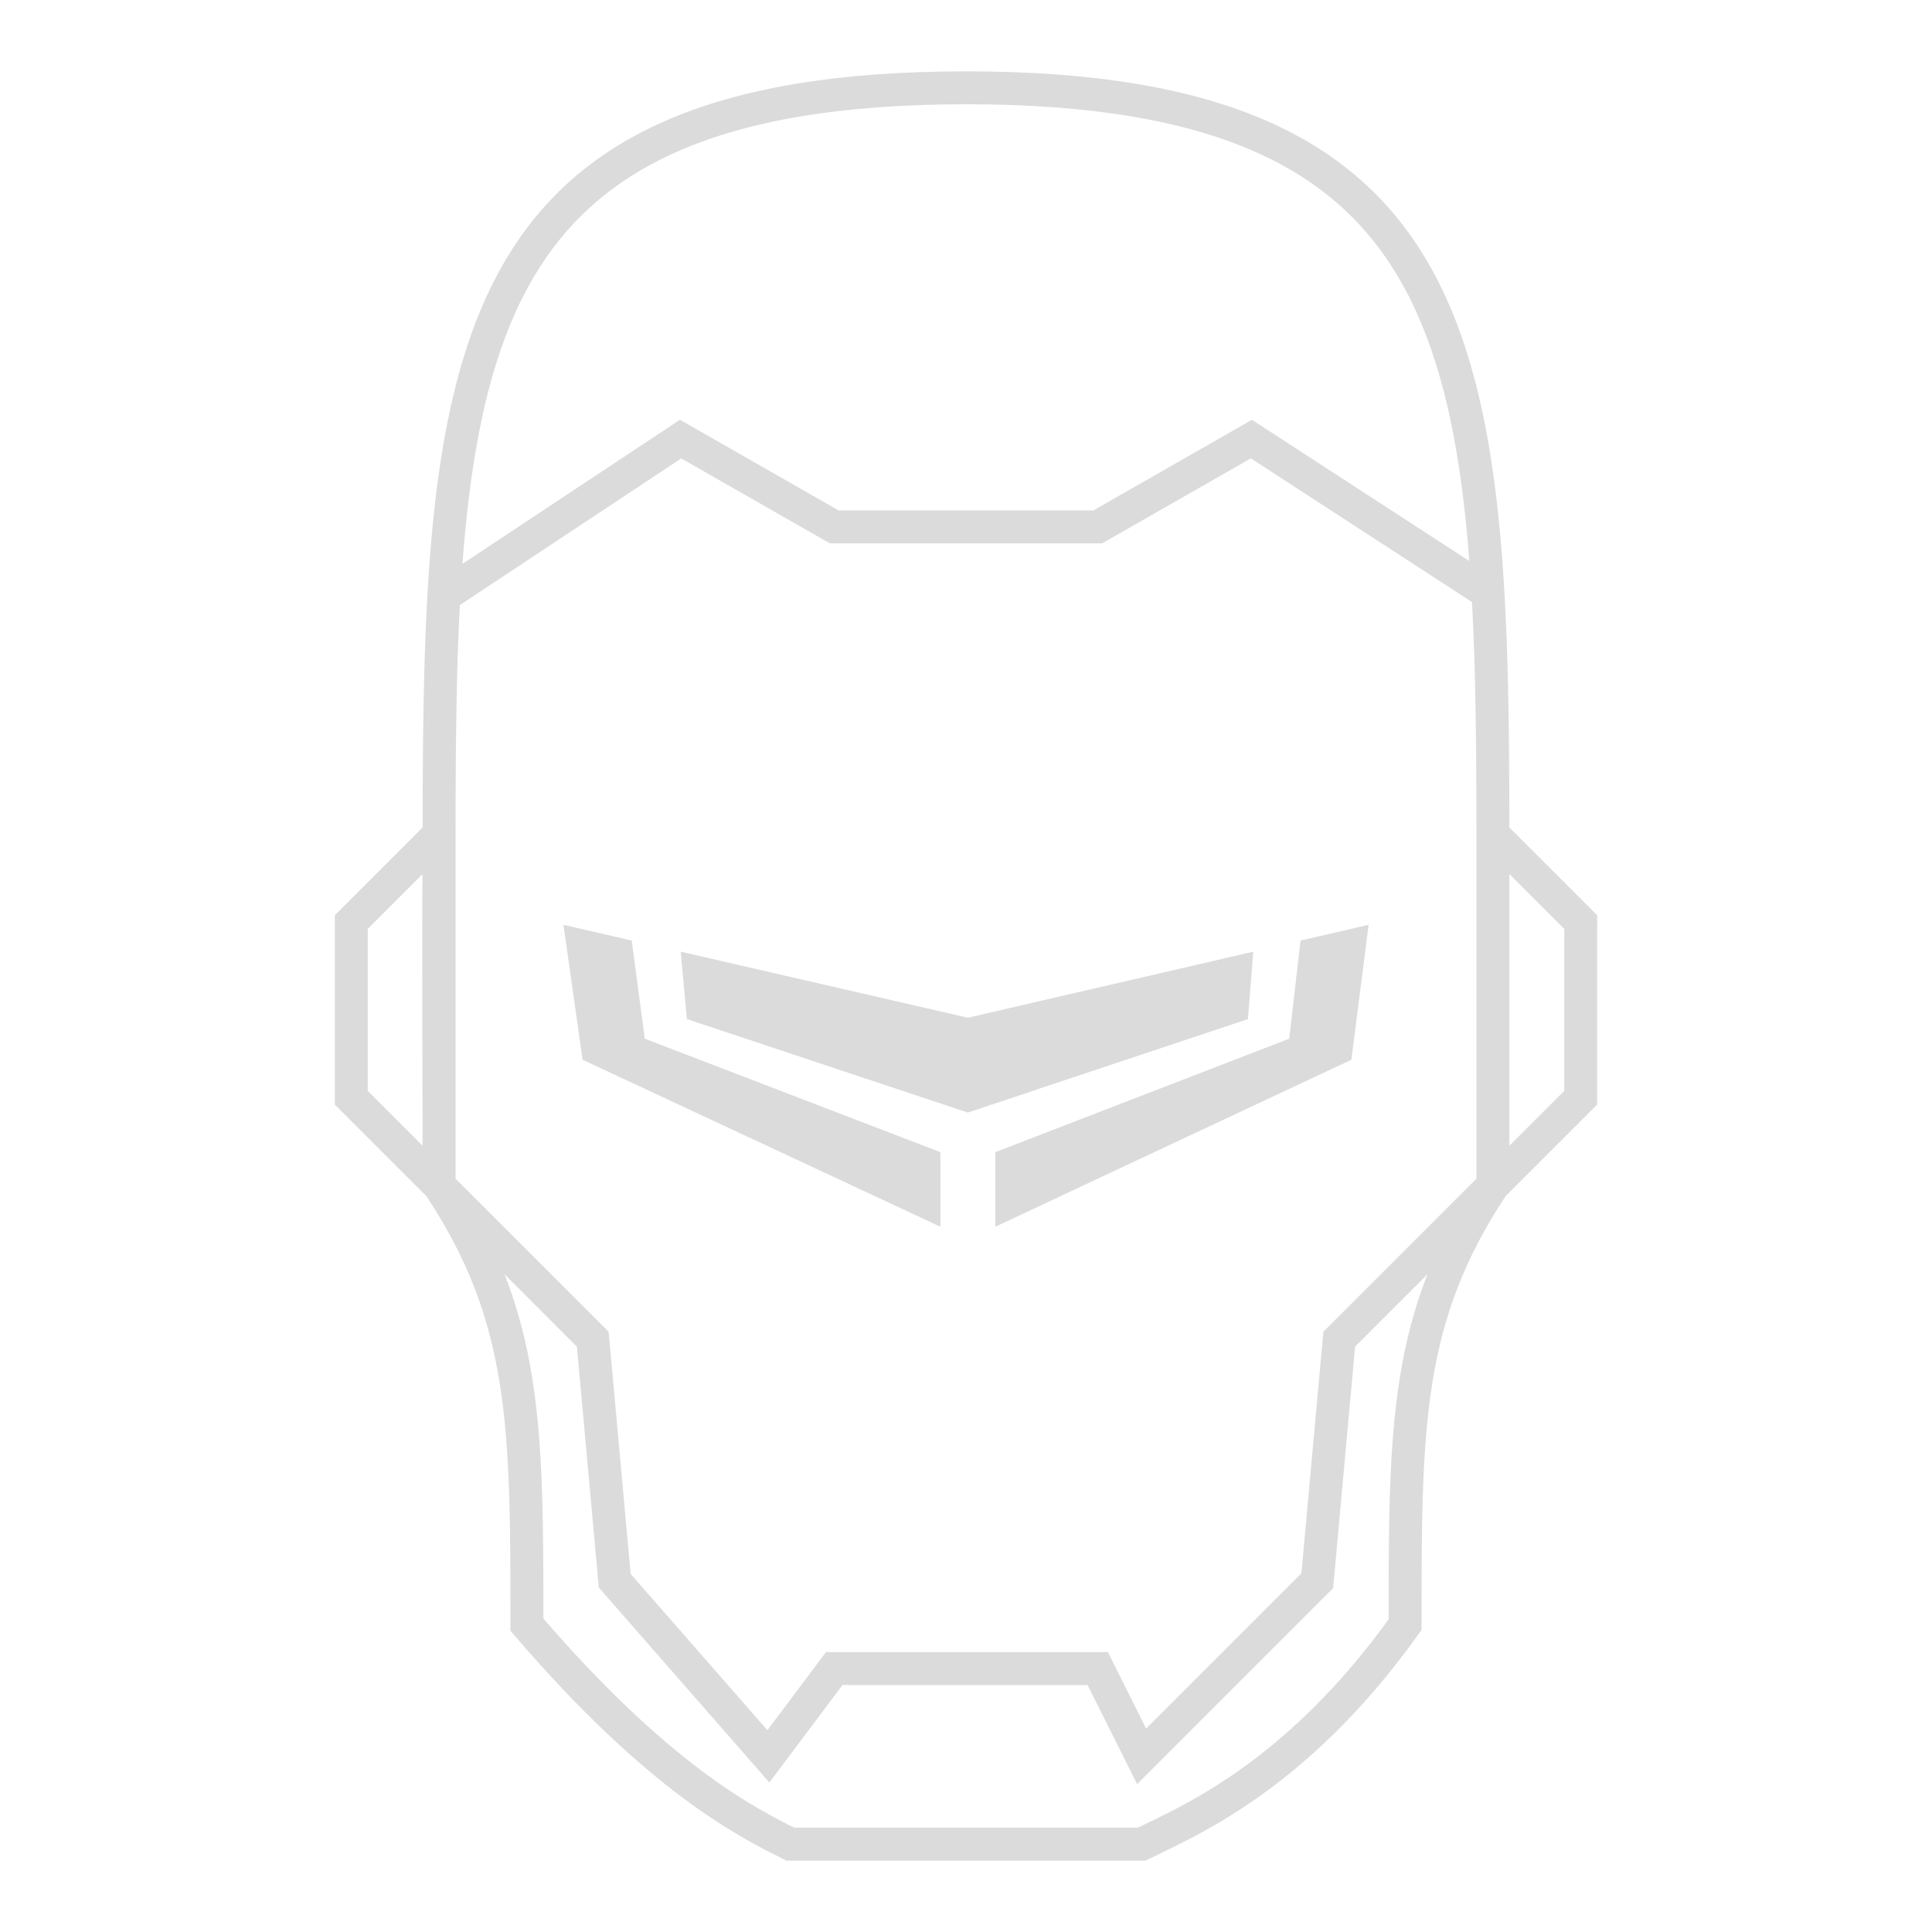 <svg width="88" height="88" viewBox="0 0 88 88" fill="none" xmlns="http://www.w3.org/2000/svg">
<path fill-rule="evenodd" clip-rule="evenodd" d="M29.369 47.311L42.835 52.48V55.877L26.536 48.269L25.664 42.123L28.774 42.841L29.369 47.311ZM59.238 42.841L62.339 42.123L61.554 48.269L45.333 55.877V52.48L58.722 47.311L59.238 42.841ZM57.086 43.347L56.842 46.419L44.084 50.675L31.287 46.419L31.005 43.347L44.084 46.356L57.086 43.347Z" fill="#DBDBDB"/>
<path d="M20.434 27L31 20L38 24H50L57 20L67.774 27M68 54L61 61L60 72L52 80L50 76H38L35 80L28 72L27 61L20 54M68 54C68 49.5 68 44 68 38M68 54L72 50L72.001 42L68 38M68 54V38M68 54C64 60 64 65 64 74C59 81 54 83 52 84H36C34 83 30 81 24 74C24 65 24 60 20 54M20 54C20 49 19.961 44 20 38M20 54V38M20 54L16 50V42L20 38M68 38C68 16 67 4 44 4C21 4 20 16 20 38" stroke="#DBDBDB" stroke-width="1.5"/>
</svg>

